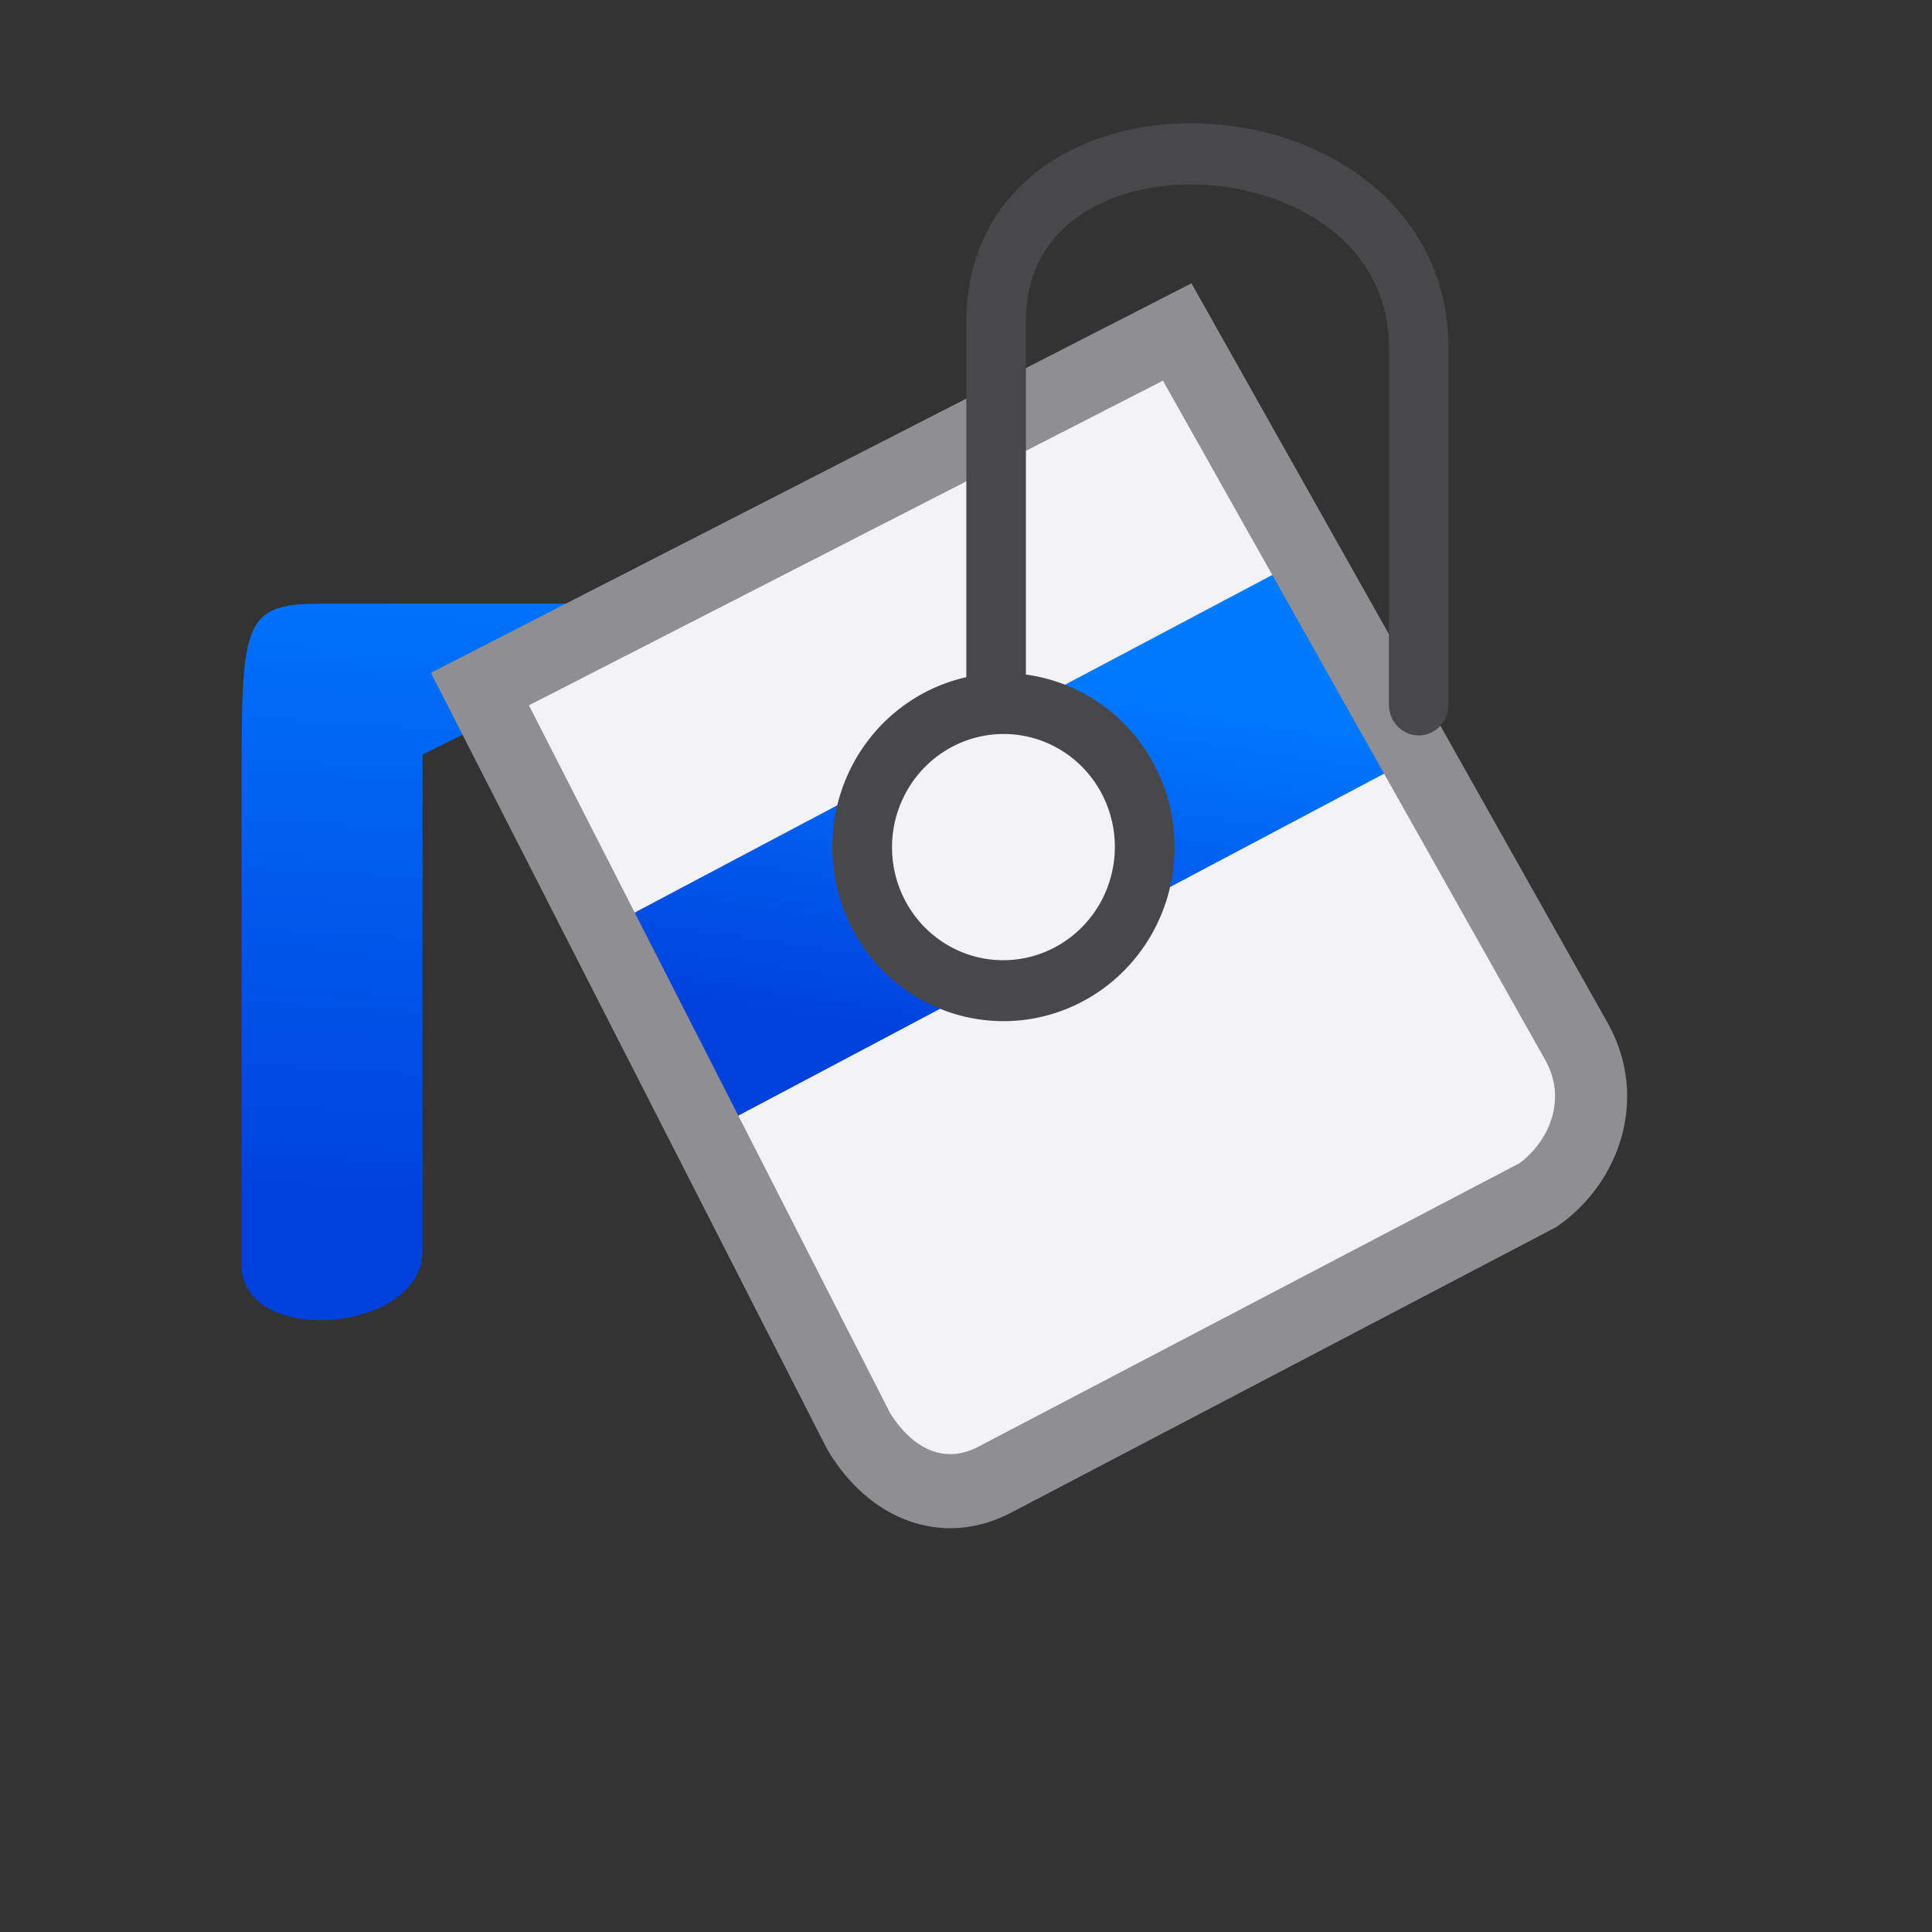 <svg viewBox="0 0 32 32" xmlns="http://www.w3.org/2000/svg" xmlns:xlink="http://www.w3.org/1999/xlink"><rect x="0" y="0" width="32" height="32" fill="#333333" stroke="none"/><linearGradient id="a" gradientTransform="translate(-25.831 -3.593)" gradientUnits="userSpaceOnUse" x1="14" x2="13.797" y1="22" y2="2.136"><stop offset="0" stop-color="#0040dd"/><stop offset="1" stop-color="#007aff"/></linearGradient><linearGradient id="b" gradientUnits="userSpaceOnUse" x1="4.221" x2="4.728" xlink:href="#a" y1="16.584" y2="7.919"/><linearGradient id="c" gradientTransform="matrix(1.299 -.73 .75 1.265 -5.673 9.457)" gradientUnits="userSpaceOnUse" x1="11.373" x2="13.375" xlink:href="#a" y1="9.468" y2="6.949"/><g transform="matrix(1.333 0 0 1.369 .003 .254)"><path d="m11.534 17.94 8.424-4.531-5.333-9.577-8.664 4.319z" fill="#f2f2f7" fill-rule="evenodd"/><path d="m8.999 7.118h-5c-1 0-1 .218-1 2.276v5.724c0 1 2.255.826 2.249-.174v-6z" fill="url(#b)" fill-rule="evenodd"/><g fill="none" stroke="#8e8e93"><path d="m7.561 11.022 8.26-4.259 1.417 2.39-8.26 4.259z" fill="url(#c)" fill-rule="evenodd" stroke="none"/><path d="m7.451 14.919a1.752 1.741 0 0 1 -1.752 1.741 1.752 1.741 0 0 1 -1.752-1.741 1.752 1.741 0 0 1 1.752-1.741 1.752 1.741 0 0 1 1.752 1.741z" fill="#f2f2f7" stroke="#48484a" stroke-linecap="round" stroke-width=".74" transform="matrix(.868 -.496 .504 .864 0 0)"/><path d="m5.961 8.151 4.709 8.985c.41.655 1.069.907 1.705.572l6.734-3.435c.589-.407.863-1.172.486-1.842l-4.97-8.6z" stroke="#8e8e93" stroke-width=".896"/><path d="m12.375 8.214v-4.508c0-2.897 5.251-2.608 5.251.321v4.315" stroke="#48484a" stroke-linecap="round" stroke-width=".74"/></g></g></svg>